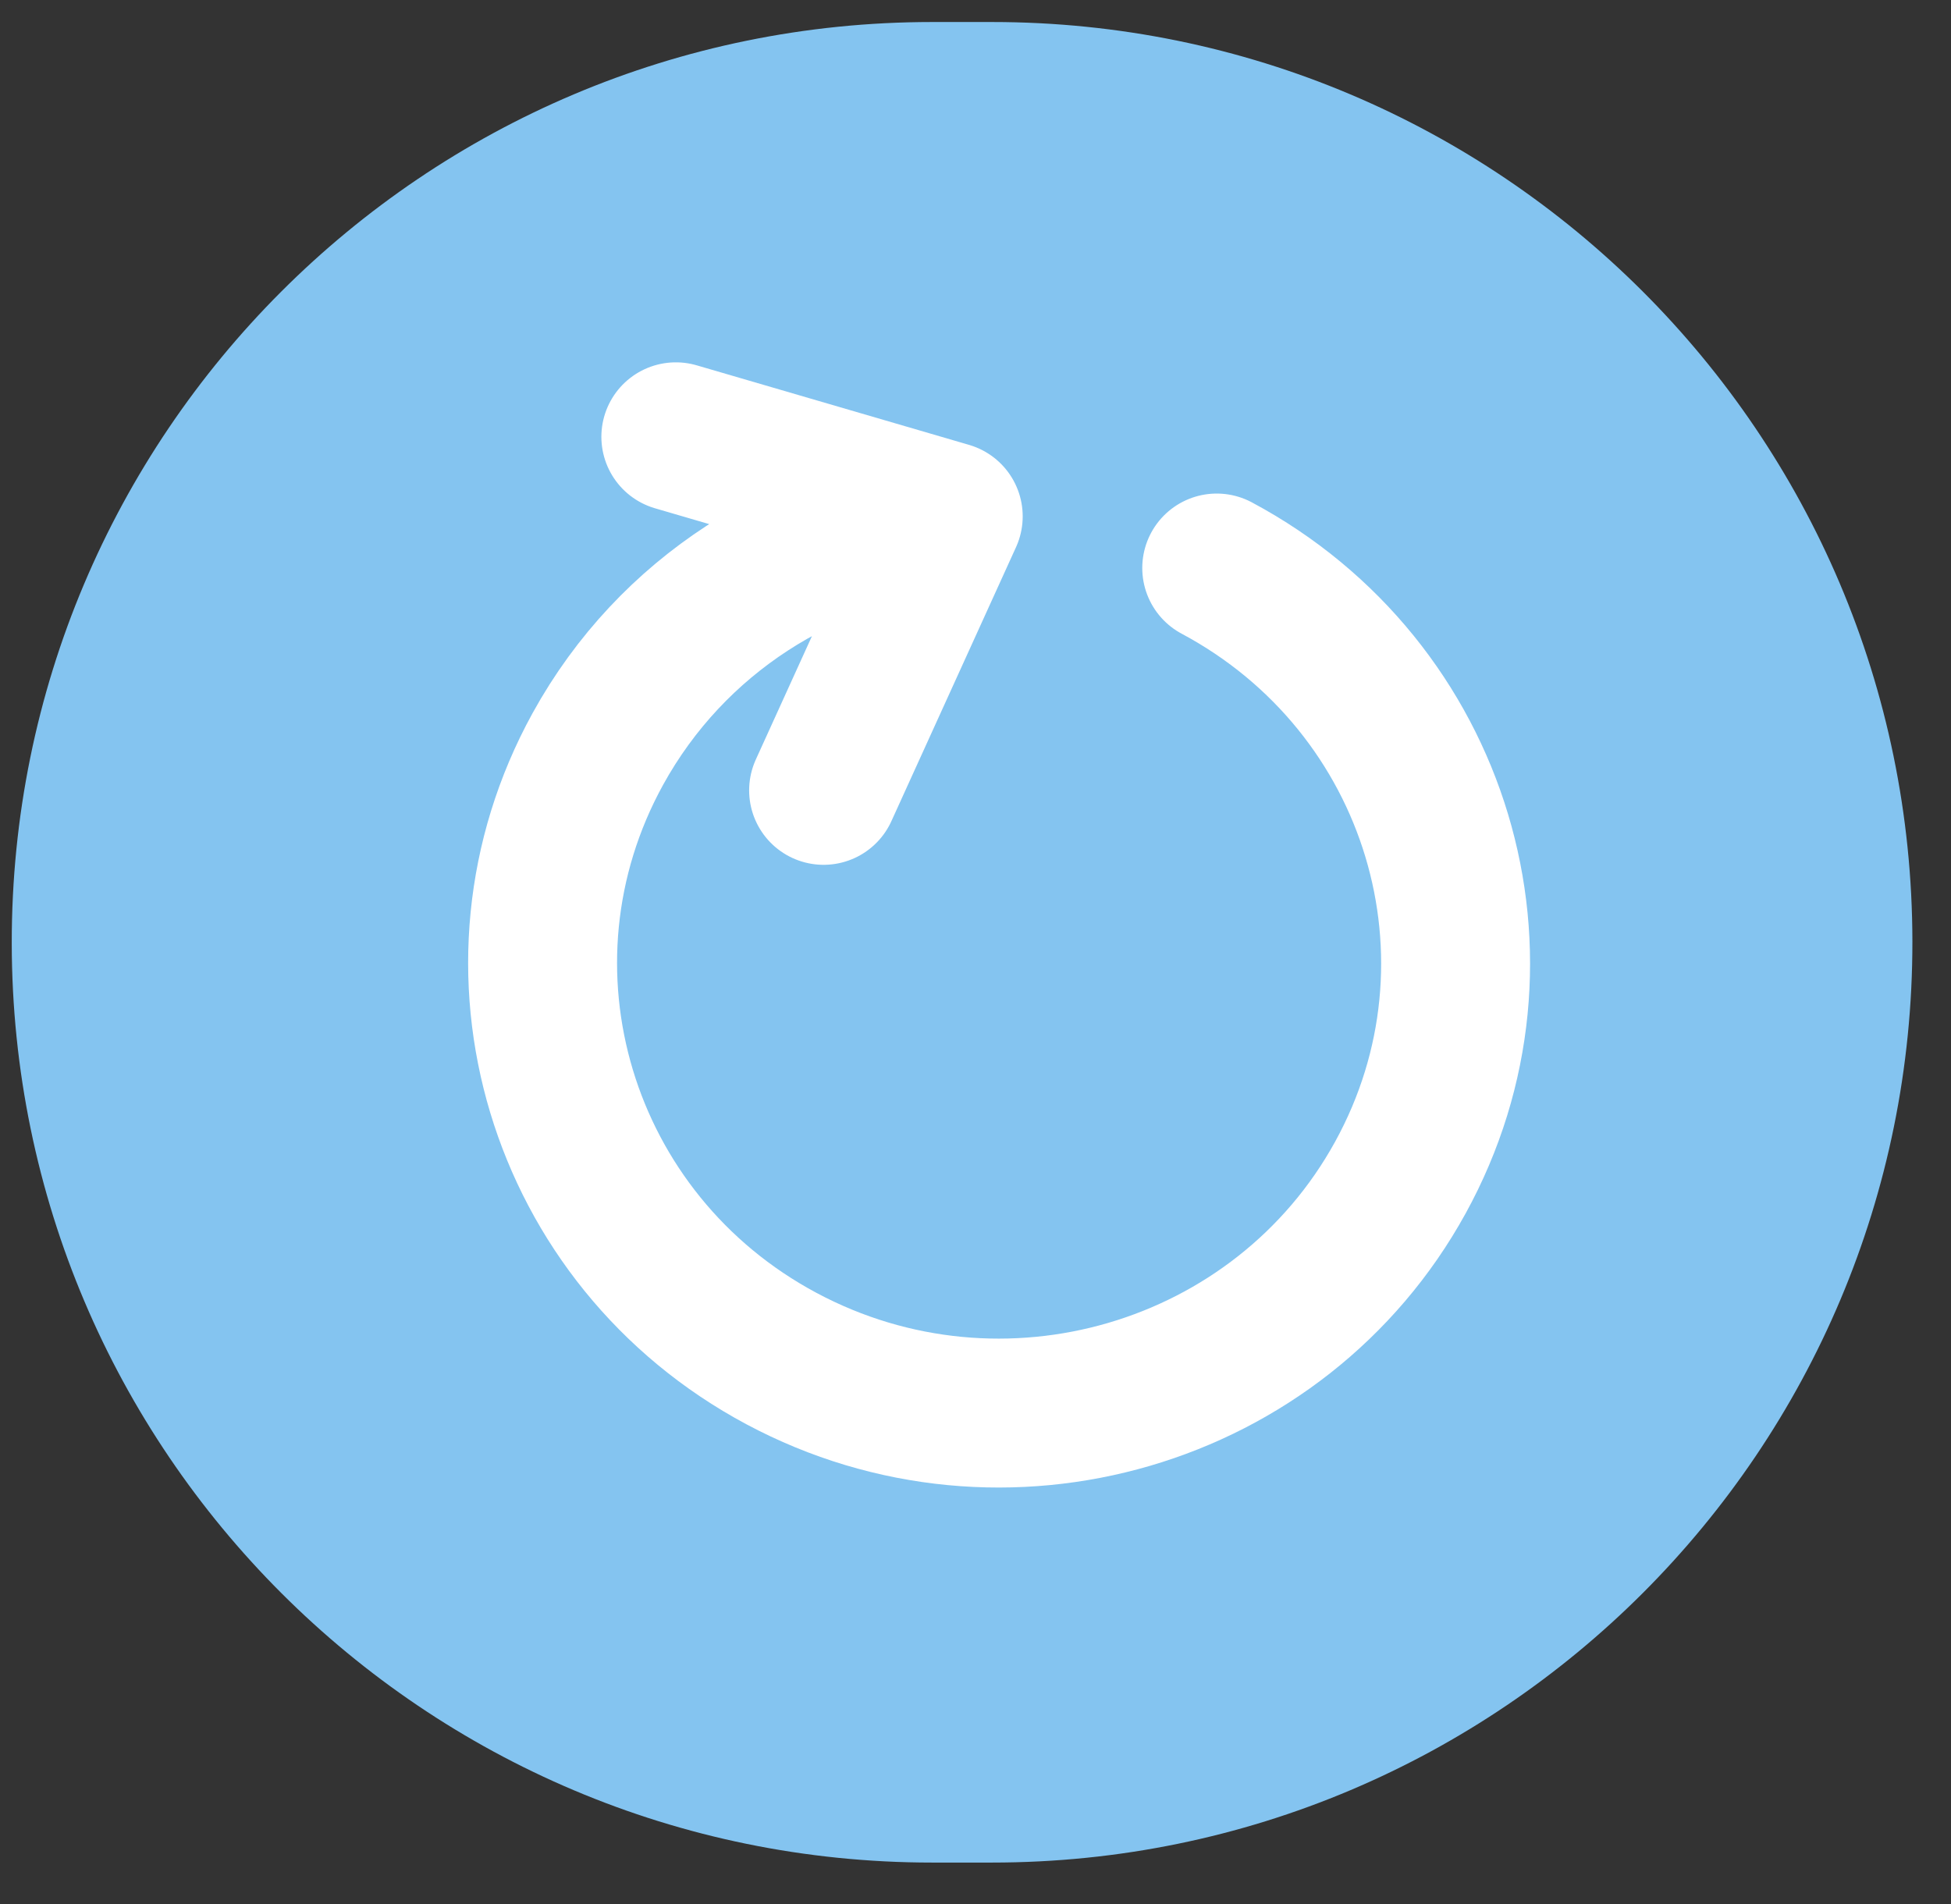 <svg width="42" height="41" viewBox="0 0 42 41" fill="none" xmlns="http://www.w3.org/2000/svg">
<rect x="0" y="0" width="42" height="41" fill="#333333" stroke="none"/>
<path d="M0.253 20.308C0.241 9.357 9.115 0.474 20.066 0.474H21.356C32.29 0.474 41.157 9.331 41.169 20.266C41.181 31.216 32.307 40.1 21.356 40.1H20.066C9.131 40.1 0.264 31.242 0.253 20.308Z" fill="#84C4F0"/>
<path d="M26.193 12.229C30.963 14.778 32.732 20.654 30.145 25.355C27.558 30.055 21.594 31.799 16.824 29.25C12.054 26.701 10.284 20.824 12.871 16.123C14.463 13.233 17.331 11.46 20.413 11.117M20.413 11.117L14.549 9.404M20.413 11.117L17.73 17.016" stroke="white" stroke-width="3.206" stroke-linecap="round" stroke-linejoin="round"/>
</svg>
